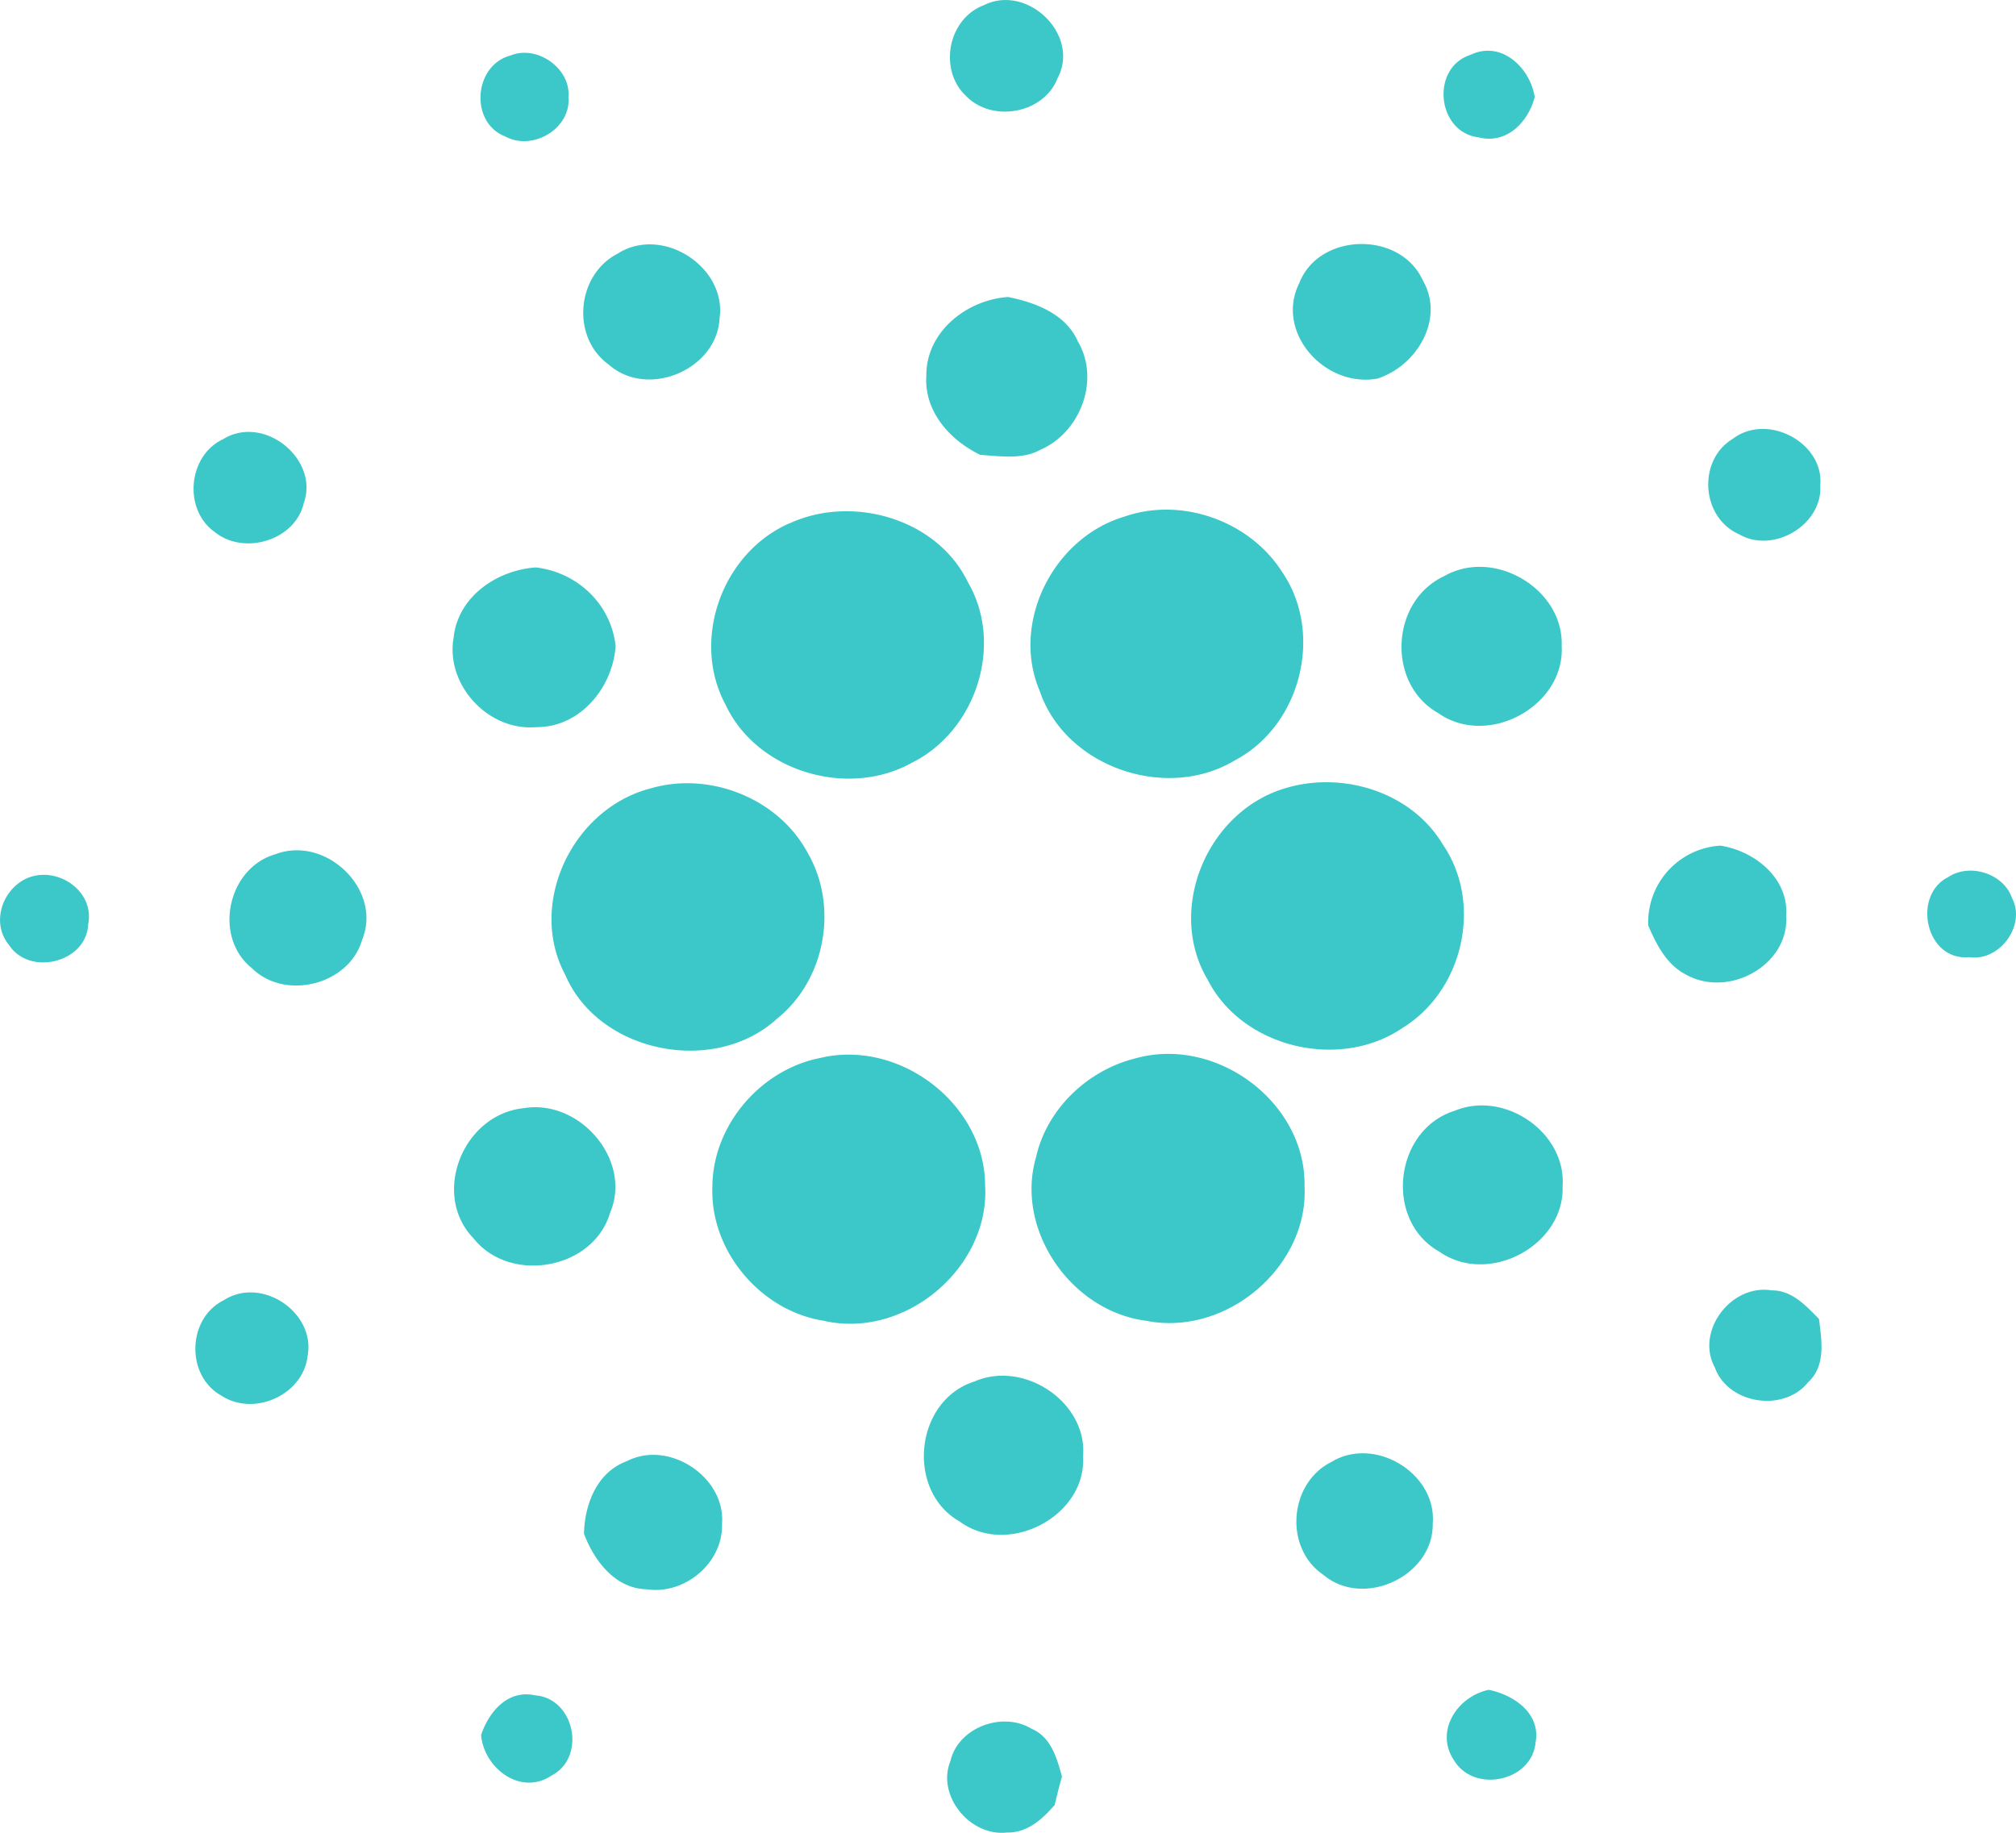 <svg xmlns="http://www.w3.org/2000/svg" width="22" height="20" fill="none" viewBox="0 0 22 20"><g clip-path="url(#clip0)"><path fill="#3CC8C8" d="M10.73.06c.48-.247 1.065.324.81.795-.148.384-.71.487-.996.194-.303-.281-.204-.837.186-.99zM5.573.605c.291-.118.66.145.63.457.03.34-.39.589-.687.428-.394-.15-.349-.779.057-.885zm10.563.894c-.456-.054-.528-.758-.09-.9.34-.163.652.142.702.46-.071.27-.302.518-.612.44zm-9.39 1.265c.487-.303 1.182.149 1.107.705-.025.562-.784.888-1.212.508-.413-.299-.351-.983.105-1.212zm7.434.322c.217-.55 1.098-.568 1.345-.03.244.417-.056.933-.492 1.075-.576.106-1.124-.507-.853-1.044zM10.109 4.1c-.005-.474.434-.827.891-.859.303.06.634.187.764.488.243.416.027.988-.41 1.179-.201.11-.438.069-.656.056-.334-.161-.615-.477-.589-.864zm-7.67.69c.445-.27 1.045.222.877.697-.093.411-.655.579-.976.316-.343-.246-.289-.837.1-1.013zm16.47-.001c.377-.289 1 .042.955.51.026.428-.513.75-.888.53-.412-.182-.454-.807-.067-1.04zm-6.643.85c.623-.22 1.363.044 1.717.59.469.668.22 1.685-.507 2.068-.753.454-1.853.07-2.13-.758-.316-.74.144-1.667.92-1.9zm-3.654.074c.69-.32 1.619-.052 1.952.643.393.676.09 1.618-.612 1.967-.702.392-1.693.095-2.033-.631-.381-.702-.043-1.656.693-1.98zm-3.66 1.23c.054-.437.473-.722.896-.751.456.054.82.402.87.857-.03.45-.383.889-.867.886-.533.045-1-.476-.898-.991zm10.808-.656c.547-.313 1.306.143 1.282.761.038.655-.803 1.117-1.348.733-.565-.32-.521-1.221.066-1.494zM7.125 8.596c.64-.173 1.37.124 1.684.702.344.583.204 1.392-.33 1.819-.685.626-1.947.374-2.311-.48-.42-.784.09-1.834.957-2.04zm6.93-.003c.622-.175 1.353.06 1.687.618.442.638.231 1.589-.427 2-.69.477-1.757.226-2.136-.52-.46-.772.003-1.862.877-2.098zM3.01 9.32c.553-.205 1.165.395.942.934-.137.49-.84.672-1.204.31-.425-.34-.267-1.096.263-1.244zm14.977.783a.838.838 0 0 1 .789-.875c.378.06.746.36.716.765.035.535-.62.899-1.084.647-.218-.108-.33-.328-.42-.538zM.294 9.584c.332-.142.743.141.668.504-.018.412-.635.57-.862.226-.2-.238-.08-.606.194-.73zm20.96-.008c.234-.164.61-.046.702.223.157.294-.131.696-.468.646-.471.043-.624-.665-.235-.87zM8.93 11.55c.875-.224 1.815.493 1.82 1.38.058.895-.868 1.69-1.764 1.482-.692-.11-1.235-.765-1.212-1.453-.002-.658.503-1.27 1.156-1.41zm3.465-.002c.887-.244 1.856.486 1.841 1.393.047.879-.85 1.646-1.727 1.472-.825-.105-1.433-.997-1.203-1.785.116-.524.562-.951 1.089-1.08zm-6.68.545c.615-.103 1.19.572.941 1.146-.181.611-1.086.777-1.486.277-.469-.48-.119-1.356.545-1.423zm10.16.028c.547-.226 1.22.24 1.177.826.022.644-.808 1.088-1.344.712-.607-.338-.496-1.33.166-1.538zm2.839 2.802c-.215-.393.175-.914.619-.842.22-.003.376.168.517.312.029.233.078.51-.119.691-.267.333-.872.238-1.017-.16zm-16.276-.732c.415-.272 1.012.133.918.61-.05.423-.59.664-.946.425-.382-.217-.368-.836.028-1.035zm8.197.884c.543-.236 1.235.23 1.184.818.04.65-.816 1.101-1.347.71-.59-.335-.491-1.322.163-1.528zm-3.797.871c.462-.24 1.083.174 1.041.684.014.418-.4.775-.82.713-.348-.007-.575-.314-.686-.605.006-.318.139-.672.465-.792zm7.69.008c.476-.29 1.152.126 1.107.67.012.57-.752.935-1.195.56-.429-.292-.376-.997.088-1.23zm1.338 3.253c-.211-.315.037-.695.38-.767.277.056.57.26.511.575-.04.427-.674.558-.891.192zM5.25 18.933c.084-.25.288-.498.587-.433.435.03.565.676.183.875-.342.228-.74-.084-.77-.442zm5.121.287c.084-.37.57-.55.89-.353.211.09.273.322.328.52-.03.103-.055.207-.08.31-.132.153-.3.306-.519.3-.405.047-.771-.404-.619-.777z"/></g><defs><clipPath id="clip0"><path fill="#fff" d="M0 0h22v20H0z"/></clipPath></defs></svg>